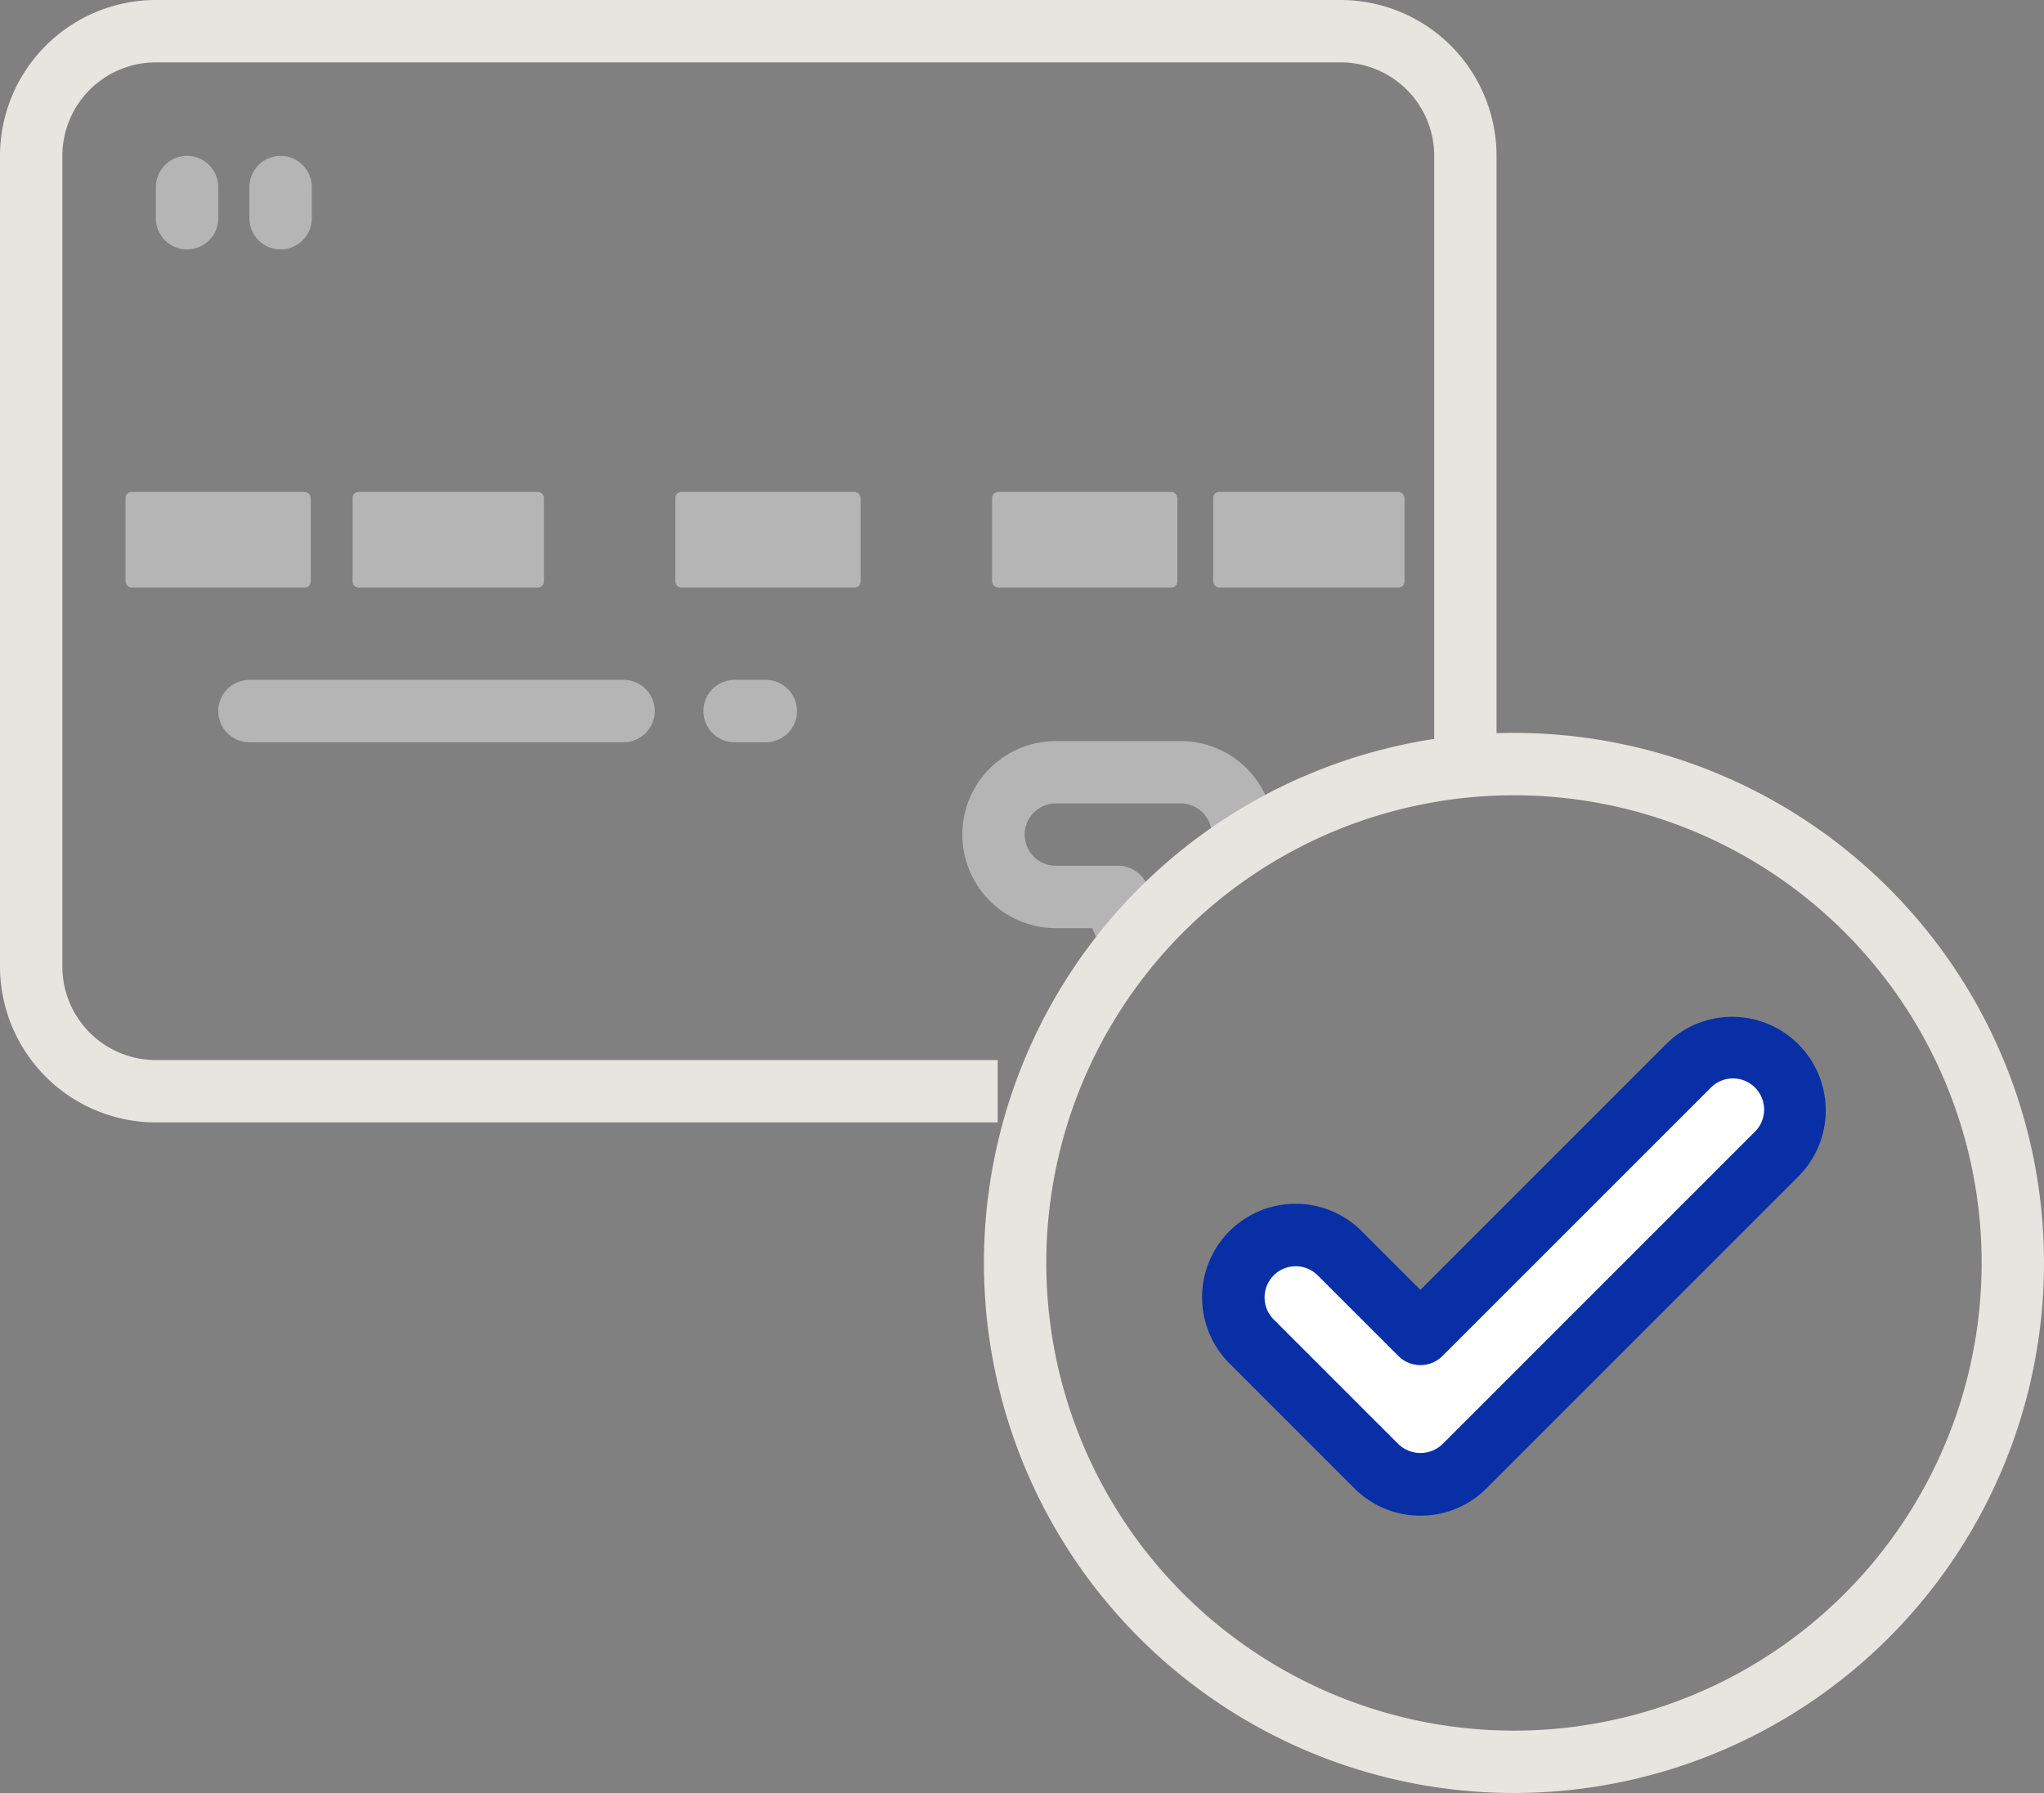 <svg xmlns="http://www.w3.org/2000/svg" width="342" height="300" viewBox="0 0 342 300">
  <rect x="0" y="0" width="342" height="300" fill="#808080" stroke="none"/>
  <g id="_6-approve" data-name="6-approve" transform="translate(0 -3)">
    <g id="line" transform="translate(0 3)">
      <rect id="Rectángulo_376" data-name="Rectángulo 376" width="16.607" height="36.528" transform="translate(204.615 218.792) rotate(-48)" fill="#fff"/>
      <rect id="Rectángulo_377" data-name="Rectángulo 377" width="19" height="90.146" transform="translate(287.238 171.927) rotate(45)" fill="#fff"/>
      <path id="Trazado_338" data-name="Trazado 338" d="M166.936,190.8H26.084A26.115,26.115,0,0,1,0,164.719V29.084A26.115,26.115,0,0,1,26.084,3H224.32A26.115,26.115,0,0,1,250.4,29.084V133.419H239.971V29.084a15.65,15.65,0,0,0-15.65-15.65H26.084a15.65,15.65,0,0,0-15.65,15.65V164.719a15.65,15.65,0,0,0,15.65,15.65H166.936Z" transform="translate(0 -3)" fill="#e7e5e0"/>
      <path id="Trazado_339" data-name="Trazado 339" d="M57.487,63.517a5.217,5.217,0,0,1-4.528-2.608,15.943,15.943,0,0,1-1.2-2.608H45.65a15.65,15.65,0,1,1,0-31.3H66.517a15.65,15.65,0,0,1,15.65,15.65,5.217,5.217,0,0,1-10.434,0,5.217,5.217,0,0,0-5.217-5.217H45.65a5.217,5.217,0,0,0,0,10.434H56.084A5.217,5.217,0,0,1,61.3,53.084a5.185,5.185,0,0,0,.7,2.608,5.217,5.217,0,0,1-4.512,7.825Z" transform="translate(131.018 96.992)" fill="#b5b5b5"/>
      <path id="Trazado_340" data-name="Trazado 340" d="M74.818,35.434h-62.6a5.217,5.217,0,0,1,0-10.434h62.6a5.217,5.217,0,1,1,0,10.434Z" transform="translate(29.517 88.758)" fill="#b5b5b5"/>
      <path id="Trazado_341" data-name="Trazado 341" d="M32.434,35.434H27.217a5.217,5.217,0,0,1,0-10.434h5.217a5.217,5.217,0,1,1,0,10.434Z" transform="translate(95.7 88.758)" fill="#b5b5b5"/>
      <rect id="Rectángulo_371" data-name="Rectángulo 371" width="31" height="16" rx="1" transform="translate(113 82.306)" fill="#b5b5b5"/>
      <path id="Trazado_346" data-name="Trazado 346" d="M1,0H31a1,1,0,0,1,1,1V15a1,1,0,0,1-1,1H1a1,1,0,0,1-1-1V1A1,1,0,0,1,1,0Z" transform="translate(59 82.306)" fill="#b5b5b5"/>
      <rect id="Rectángulo_373" data-name="Rectángulo 373" width="31" height="16" rx="1" transform="translate(21 82.306)" fill="#b5b5b5"/>
      <rect id="Rectángulo_374" data-name="Rectángulo 374" width="31" height="16" rx="1" transform="translate(166 82.306)" fill="#b5b5b5"/>
      <rect id="Rectángulo_375" data-name="Rectángulo 375" width="32" height="16" rx="1" transform="translate(203 82.306)" fill="#b5b5b5"/>
      <path id="Trazado_342" data-name="Trazado 342" d="M10.217,23.65A5.217,5.217,0,0,1,5,18.434V13.217a5.217,5.217,0,1,1,10.434,0v5.217A5.217,5.217,0,0,1,10.217,23.65Z" transform="translate(21.084 18.084)" fill="#b5b5b5"/>
      <path id="Trazado_343" data-name="Trazado 343" d="M13.217,23.65A5.217,5.217,0,0,1,8,18.434V13.217a5.217,5.217,0,0,1,10.434,0v5.217A5.217,5.217,0,0,1,13.217,23.65Z" transform="translate(33.734 18.084)" fill="#b5b5b5"/>
      <path id="Trazado_344" data-name="Trazado 344" d="M118.685,204.37a88.685,88.685,0,1,1,88.685-88.685,88.685,88.685,0,0,1-88.685,88.685Zm0-166.936a78.251,78.251,0,1,0,78.251,78.251,78.251,78.251,0,0,0-78.251-78.251Z" transform="translate(134.63 95.63)" fill="#e7e5e0"/>
      <path id="Trazado_345" data-name="Trazado 345" d="M73.517,119.466a15.536,15.536,0,0,1-11.065-4.586L41.585,94.013A15.649,15.649,0,1,1,63.716,71.882l9.8,9.8,41.1-41.1a15.65,15.65,0,1,1,22.13,22.135L84.582,114.886a15.536,15.536,0,0,1-11.065,4.58ZM52.65,77.732a5.217,5.217,0,0,0-3.688,8.9L69.829,107.5a5.337,5.337,0,0,0,7.376,0l52.167-52.168A5.216,5.216,0,1,0,122,47.959L77.205,92.746a5.217,5.217,0,0,1-7.376,0L56.338,79.26A5.217,5.217,0,0,0,52.65,77.732Z" transform="translate(164.148 134.134)" fill="#082fa6"/>
    </g>
  </g>
</svg>
